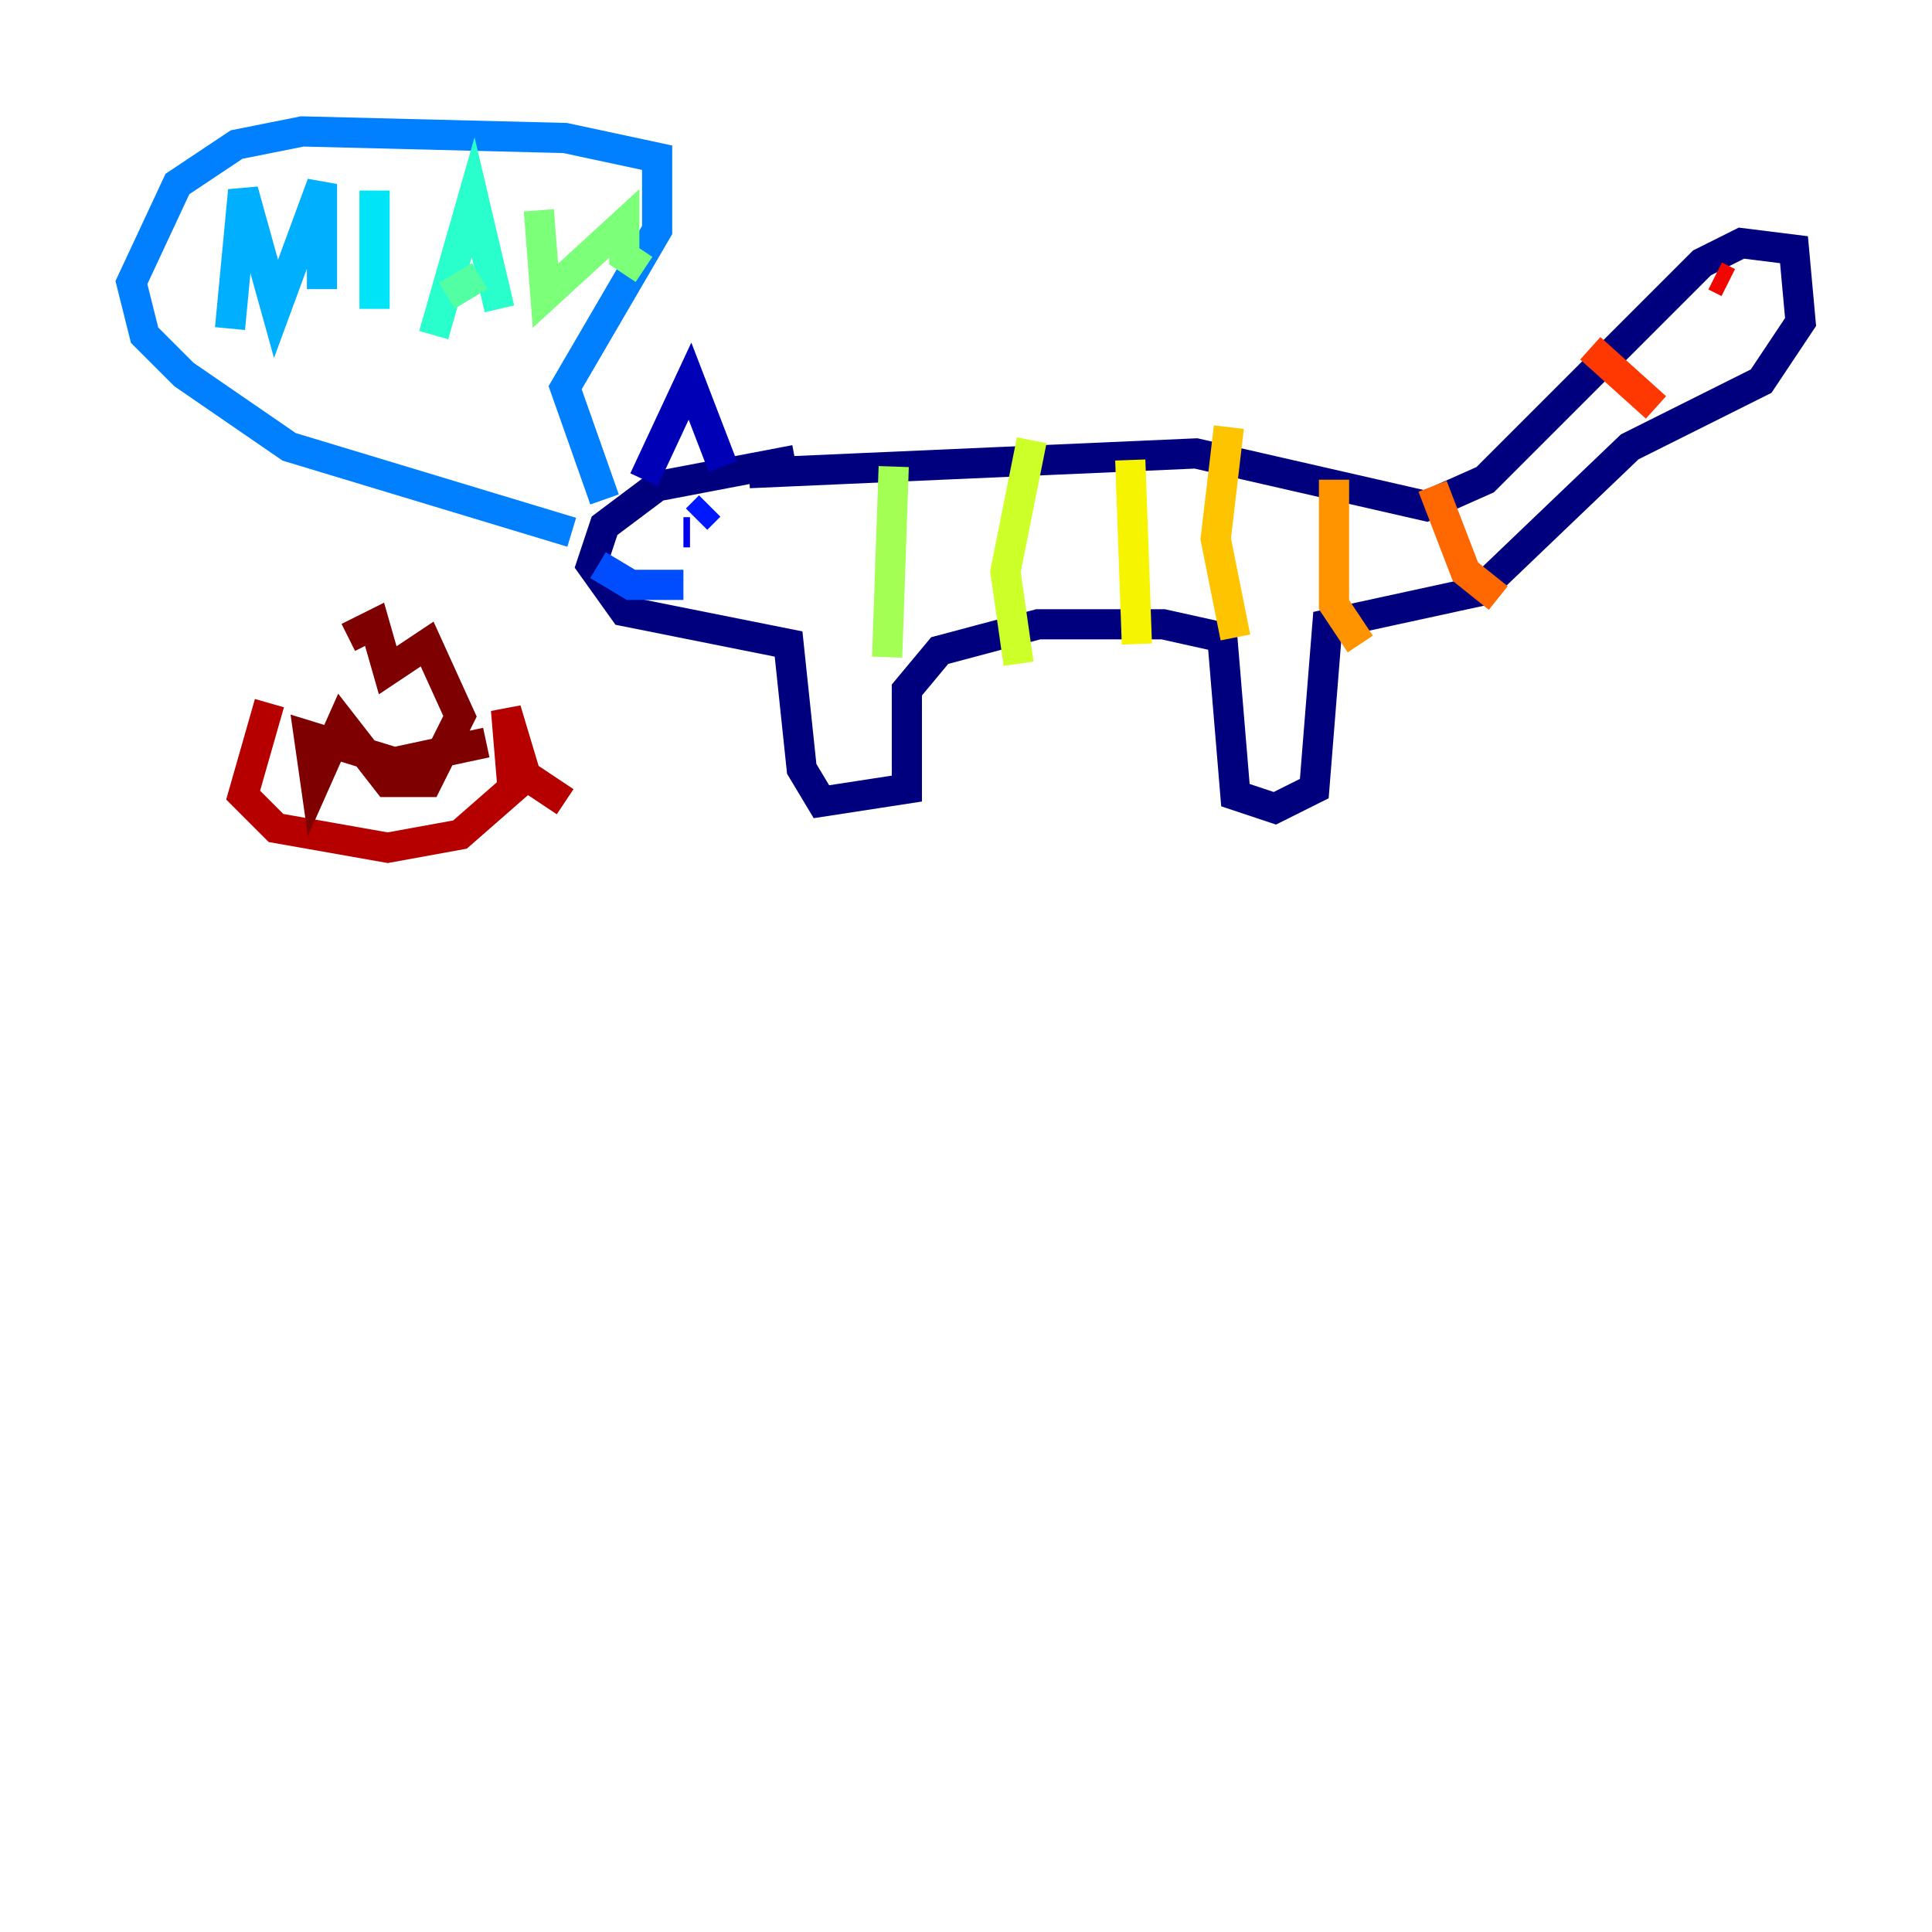 <?xml version="1.0" encoding="utf-8" ?>
<svg baseProfile="tiny" height="128" version="1.2" viewBox="0,0,128,128" width="128" xmlns="http://www.w3.org/2000/svg" xmlns:ev="http://www.w3.org/2001/xml-events" xmlns:xlink="http://www.w3.org/1999/xlink"><defs /><polyline fill="none" points="49.633,31.347 79.238,30.041 94.476,33.524 98.395,31.782 112.762,17.415 115.374,16.109 118.857,16.544 119.293,21.333 116.68,25.252 107.973,29.605 97.959,39.184 87.946,41.361 87.075,52.245 84.463,53.551 81.85,52.68 80.98,42.231 77.061,41.361 68.789,41.361 62.258,43.102 60.082,45.714 60.082,52.245 54.422,53.116 53.116,50.939 52.245,42.667 41.361,40.49 39.184,37.442 40.054,34.83 43.537,32.218 52.68,30.476" stroke="#00007f" stroke-width="2" /><polyline fill="none" points="42.667,31.782 45.714,25.252 47.891,30.912" stroke="#0000b6" stroke-width="2" /><polyline fill="none" points="45.279,35.265 45.714,35.265" stroke="#0000f1" stroke-width="2" /><polyline fill="none" points="46.15,34.395 47.02,33.524" stroke="#0018ff" stroke-width="2" /><polyline fill="none" points="39.619,37.442 41.796,38.748 45.279,38.748" stroke="#004cff" stroke-width="2" /><polyline fill="none" points="37.878,35.265 19.157,29.605 12.191,24.816 9.578,22.204 8.707,18.721 11.755,12.191 15.674,9.578 20.027,8.707 37.442,9.143 43.537,10.449 43.537,15.238 37.442,25.687 40.054,33.088" stroke="#0080ff" stroke-width="2" /><polyline fill="none" points="15.238,21.769 16.109,12.626 18.286,20.463 21.333,12.191 21.333,19.157" stroke="#00b0ff" stroke-width="2" /><polyline fill="none" points="24.816,12.626 24.816,20.463" stroke="#00e4f7" stroke-width="2" /><polyline fill="none" points="28.735,22.204 31.347,13.061 33.088,20.463" stroke="#29ffcd" stroke-width="2" /><polyline fill="none" points="29.605,19.592 31.782,18.286" stroke="#53ffa3" stroke-width="2" /><polyline fill="none" points="35.701,13.932 36.136,19.592 41.361,14.803 41.361,16.98 42.667,17.85" stroke="#7cff79" stroke-width="2" /><polyline fill="none" points="59.211,30.912 58.776,43.537" stroke="#a3ff53" stroke-width="2" /><polyline fill="none" points="68.354,29.17 66.612,37.878 67.483,43.973" stroke="#cdff29" stroke-width="2" /><polyline fill="none" points="74.884,30.476 75.32,42.667" stroke="#f7f400" stroke-width="2" /><polyline fill="none" points="81.415,28.299 80.544,35.701 81.85,42.231" stroke="#ffc400" stroke-width="2" /><polyline fill="none" points="88.381,31.782 88.381,40.054 90.122,42.667" stroke="#ff9400" stroke-width="2" /><polyline fill="none" points="94.912,32.218 97.088,37.878 99.265,39.619" stroke="#ff6700" stroke-width="2" /><polyline fill="none" points="105.361,23.075 109.714,26.993" stroke="#ff3700" stroke-width="2" /><polyline fill="none" points="113.633,18.286 114.503,18.721" stroke="#f10700" stroke-width="2" /><polyline fill="none" points="17.85,46.585 16.109,52.68 18.286,54.857 25.687,56.163 30.476,55.292 33.959,52.245 33.524,47.02 34.83,51.374 37.442,53.116" stroke="#b60000" stroke-width="2" /><polyline fill="none" points="23.075,42.231 24.816,41.361 25.687,44.408 28.299,42.667 30.476,47.456 28.299,51.809 25.687,51.809 22.64,47.891 20.898,51.809 20.463,48.762 26.122,50.503 32.218,49.197" stroke="#7f0000" stroke-width="2" /></svg>
